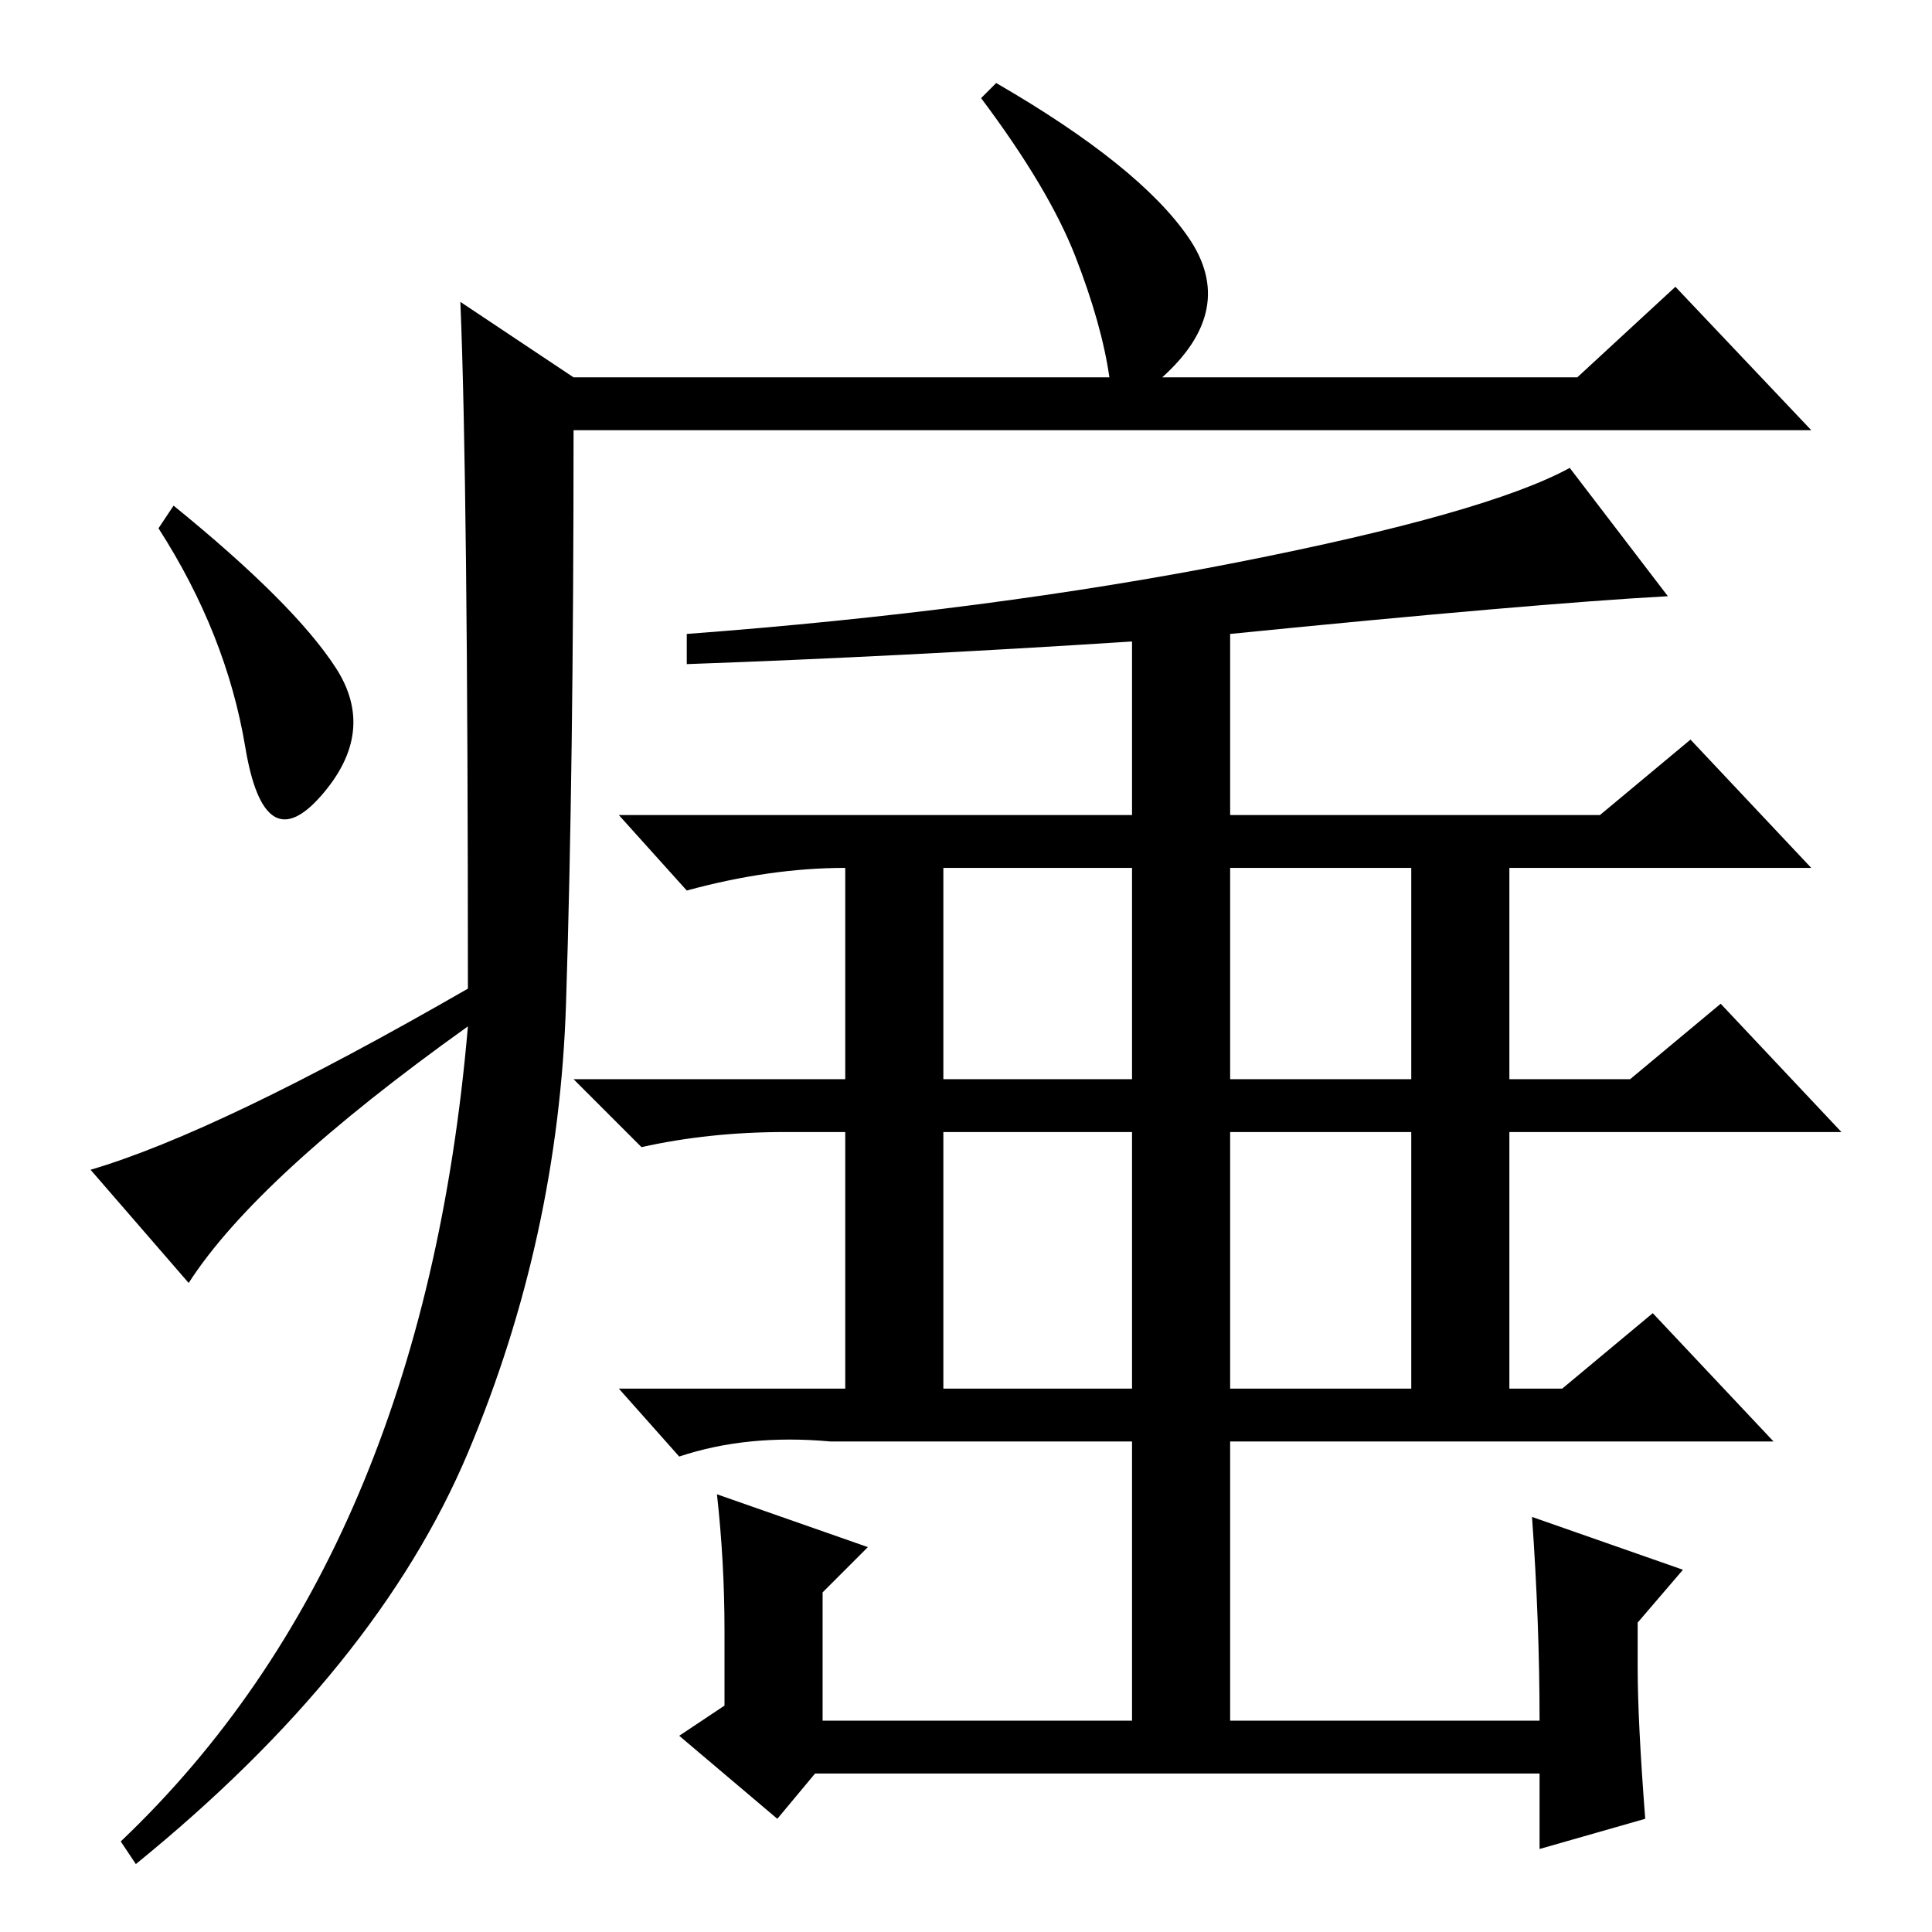 <?xml version="1.0" standalone="no"?>
<!DOCTYPE svg PUBLIC "-//W3C//DTD SVG 1.1//EN" "http://www.w3.org/Graphics/SVG/1.1/DTD/svg11.dtd" >
<svg xmlns="http://www.w3.org/2000/svg" xmlns:xlink="http://www.w3.org/1999/xlink" version="1.1" viewBox="0 -36 256 256">
  <g transform="matrix(1 0 0 -1 0 220)">
   <path fill="currentColor"
d="M61 216l15 -10h71q-1 7 -4.5 16t-12.5 21l2 2q19 -11 25.5 -20.5t-3.5 -18.5h55l13 12l18 -19h-164q0 -45 -1 -76t-13 -59.5t-44 -54.5l-2 3q40 38 46 108q-28 -20 -37 -34l-13 15q17 5 50 24q0 67 -1 91zM44.5 167.5q5.5 -8.5 -2 -17t-10 6.5t-11.5 29l2 3
q16 -13 21.5 -21.5zM125 113h25v28h-25v-28zM163 113h24v28h-24v-28zM125 72h25v34h-25v-34zM163 72h24v34h-24v-34zM112 141q-10 0 -21 -3l-9 10h68v23q-31 -2 -59 -3v4q40 3 73 9.5t44 12.5l13 -17q-18 -1 -58 -5v-24h49l12 10l16 -17h-40v-28h16l12 10l16 -17h-44v-34h7
l12 10l16 -17h-72v-40h-13v40h-40q-11 1 -20 -2l-8 9h30v34h-8q-10 0 -19 -2l-9 9h36v28zM108 21l-5 -6l-13 11l6 4v10q0 9 -1 18l20 -7l-6 -6v-17h95q0 13 -1 27l20 -7l-6 -7v-6q0 -7 1 -20l-14 -4v10h-96z" />
  </g>

</svg>
